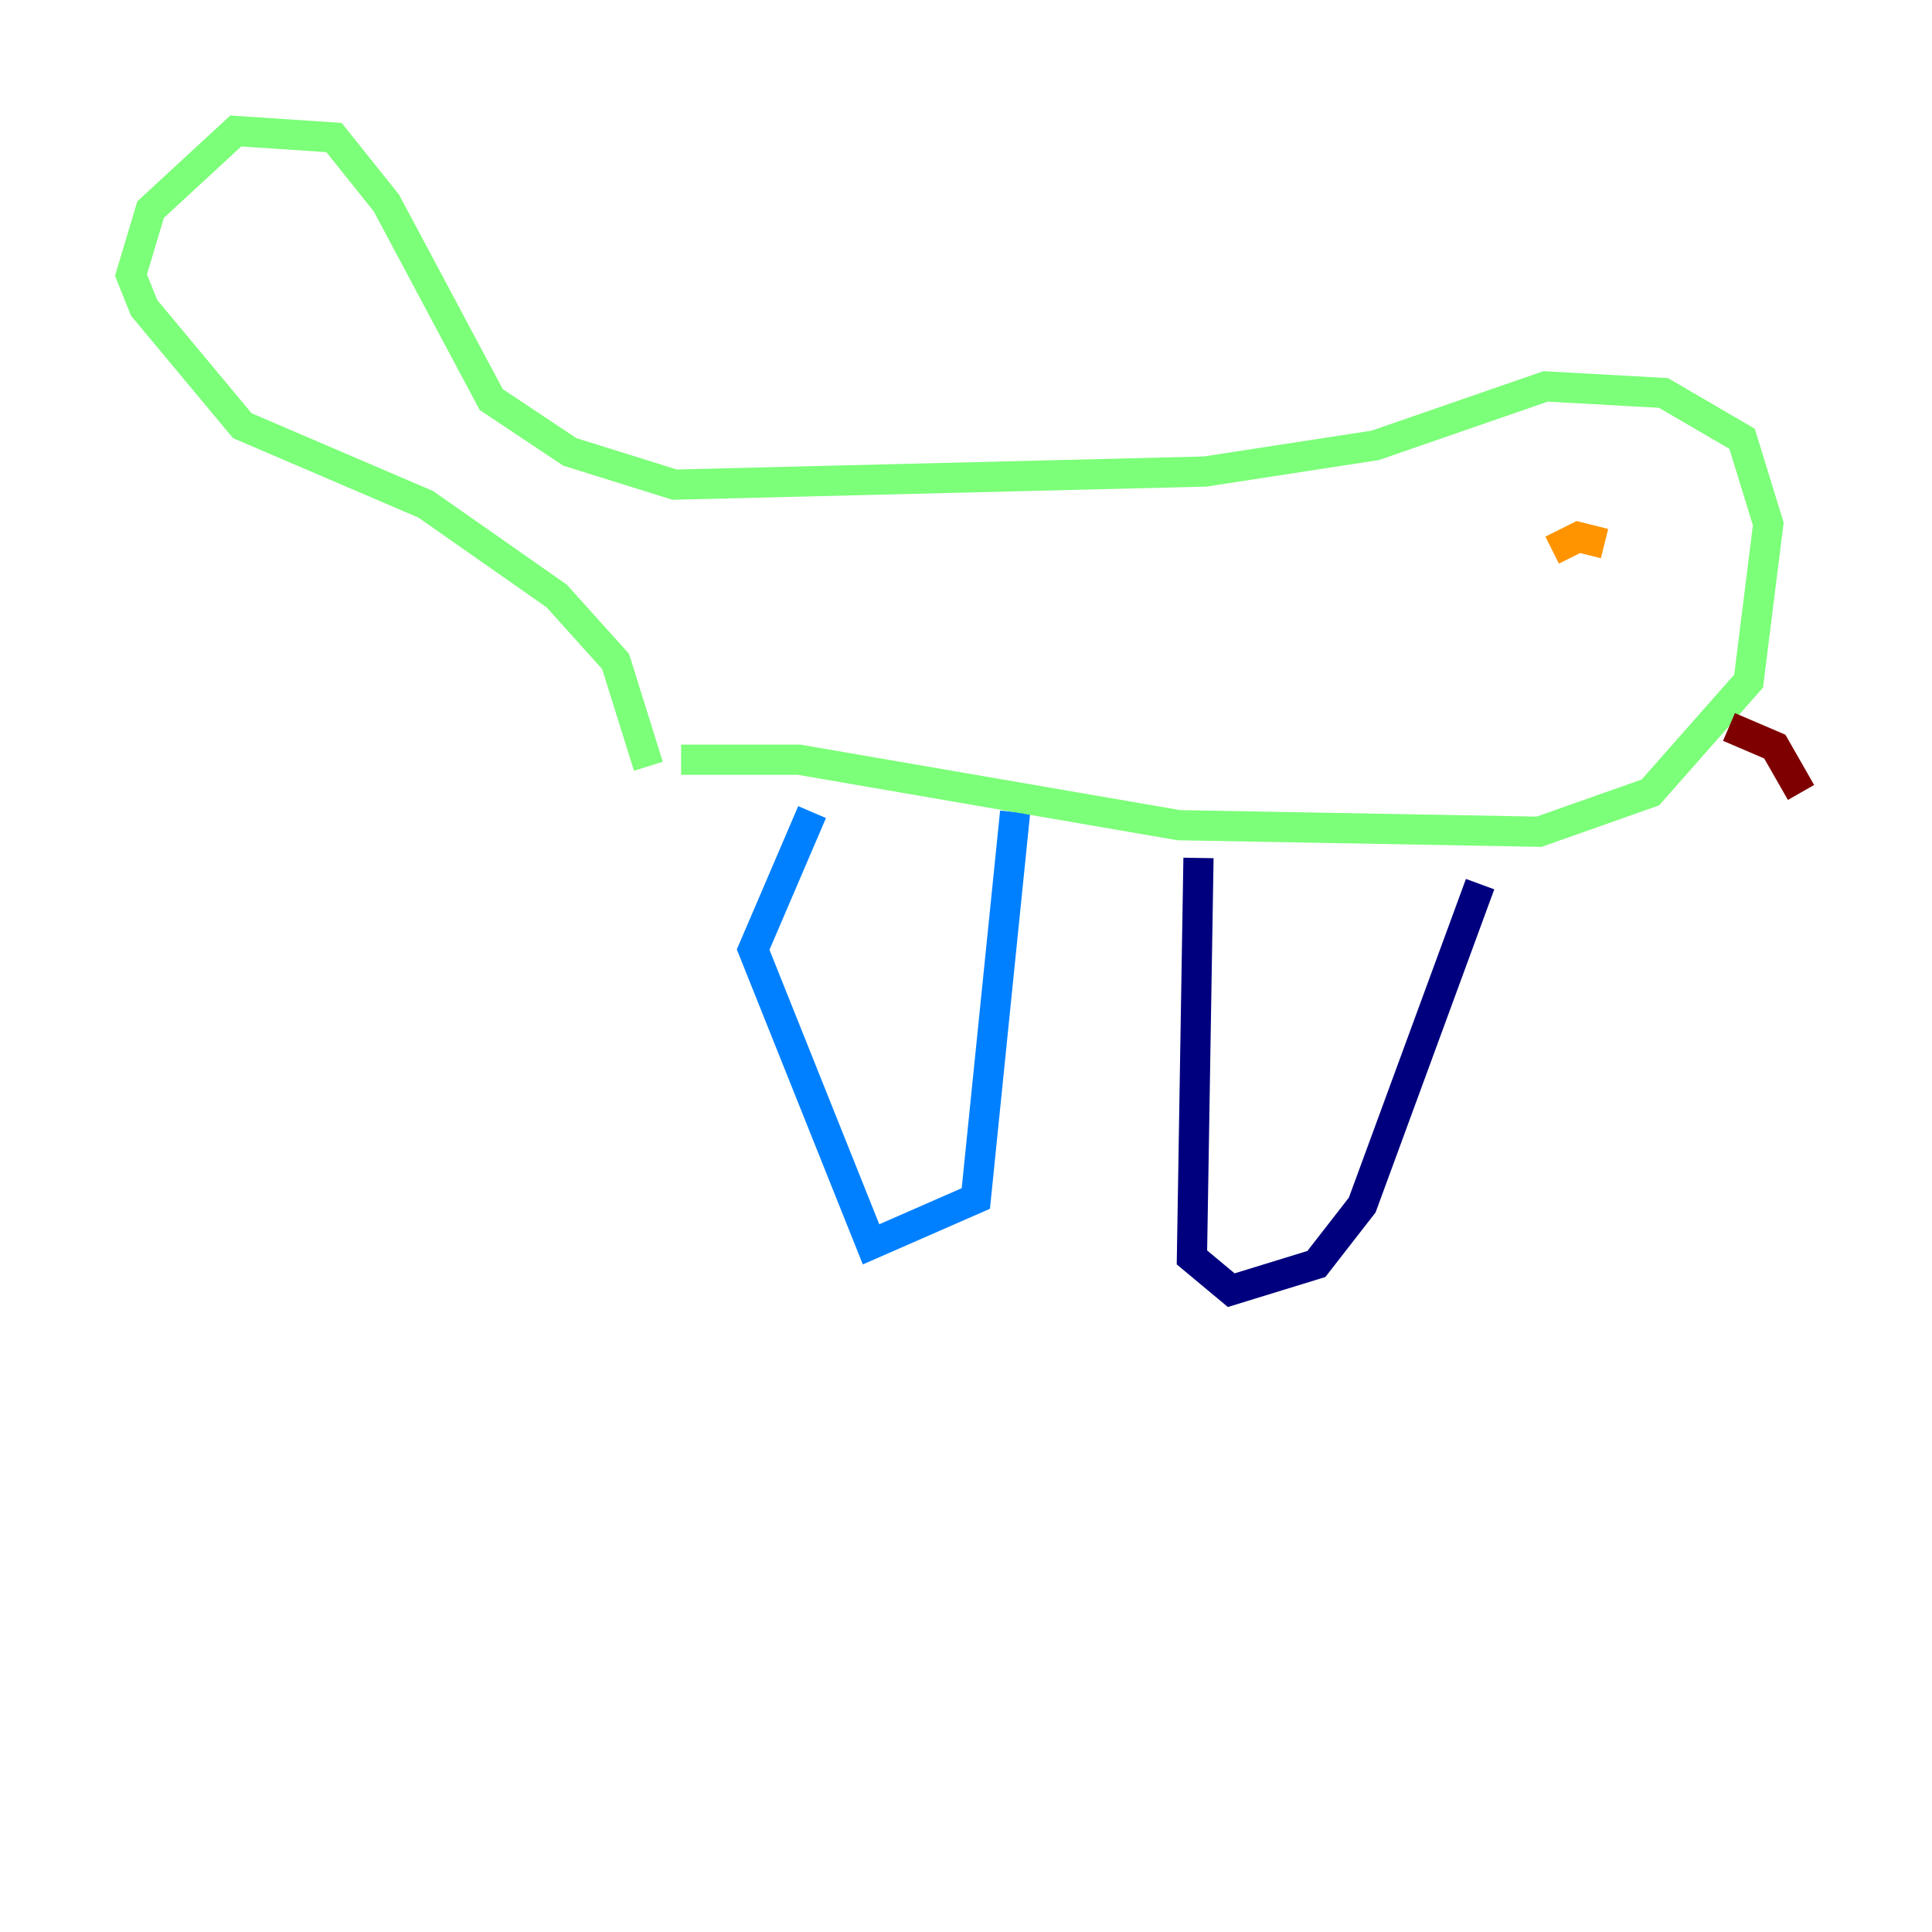 <?xml version="1.0" encoding="utf-8" ?>
<svg baseProfile="tiny" height="128" version="1.2" viewBox="0,0,128,128" width="128" xmlns="http://www.w3.org/2000/svg" xmlns:ev="http://www.w3.org/2001/xml-events" xmlns:xlink="http://www.w3.org/1999/xlink"><defs /><polyline fill="none" points="98.061,58.576 90.251,79.837 87.214,83.742 81.573,85.478 78.969,83.308 79.403,56.841" stroke="#00007f" stroke-width="2" /><polyline fill="none" points="67.254,53.803 64.651,79.403 57.709,82.441 49.898,62.915 53.803,53.803" stroke="#0080ff" stroke-width="2" /><polyline fill="none" points="45.125,50.332 52.936,50.332 78.102,54.671 101.966,55.105 109.342,52.502 115.851,45.125 117.153,34.712 115.417,29.071 110.21,26.034 102.4,25.6 91.119,29.505 79.837,31.241 44.691,32.108 37.749,29.939 32.542,26.468 25.6,13.451 22.129,9.112 15.62,8.678 9.98,13.885 8.678,18.224 9.546,20.393 16.054,28.203 28.203,33.41 36.881,39.485 40.786,43.824 42.956,50.766" stroke="#7cff79" stroke-width="2" /><polyline fill="none" points="106.305,36.014 104.57,35.58 102.834,36.447" stroke="#ff9400" stroke-width="2" /><polyline fill="none" points="114.549,48.163 117.586,49.464 119.322,52.502" stroke="#7f0000" stroke-width="2" /></svg>